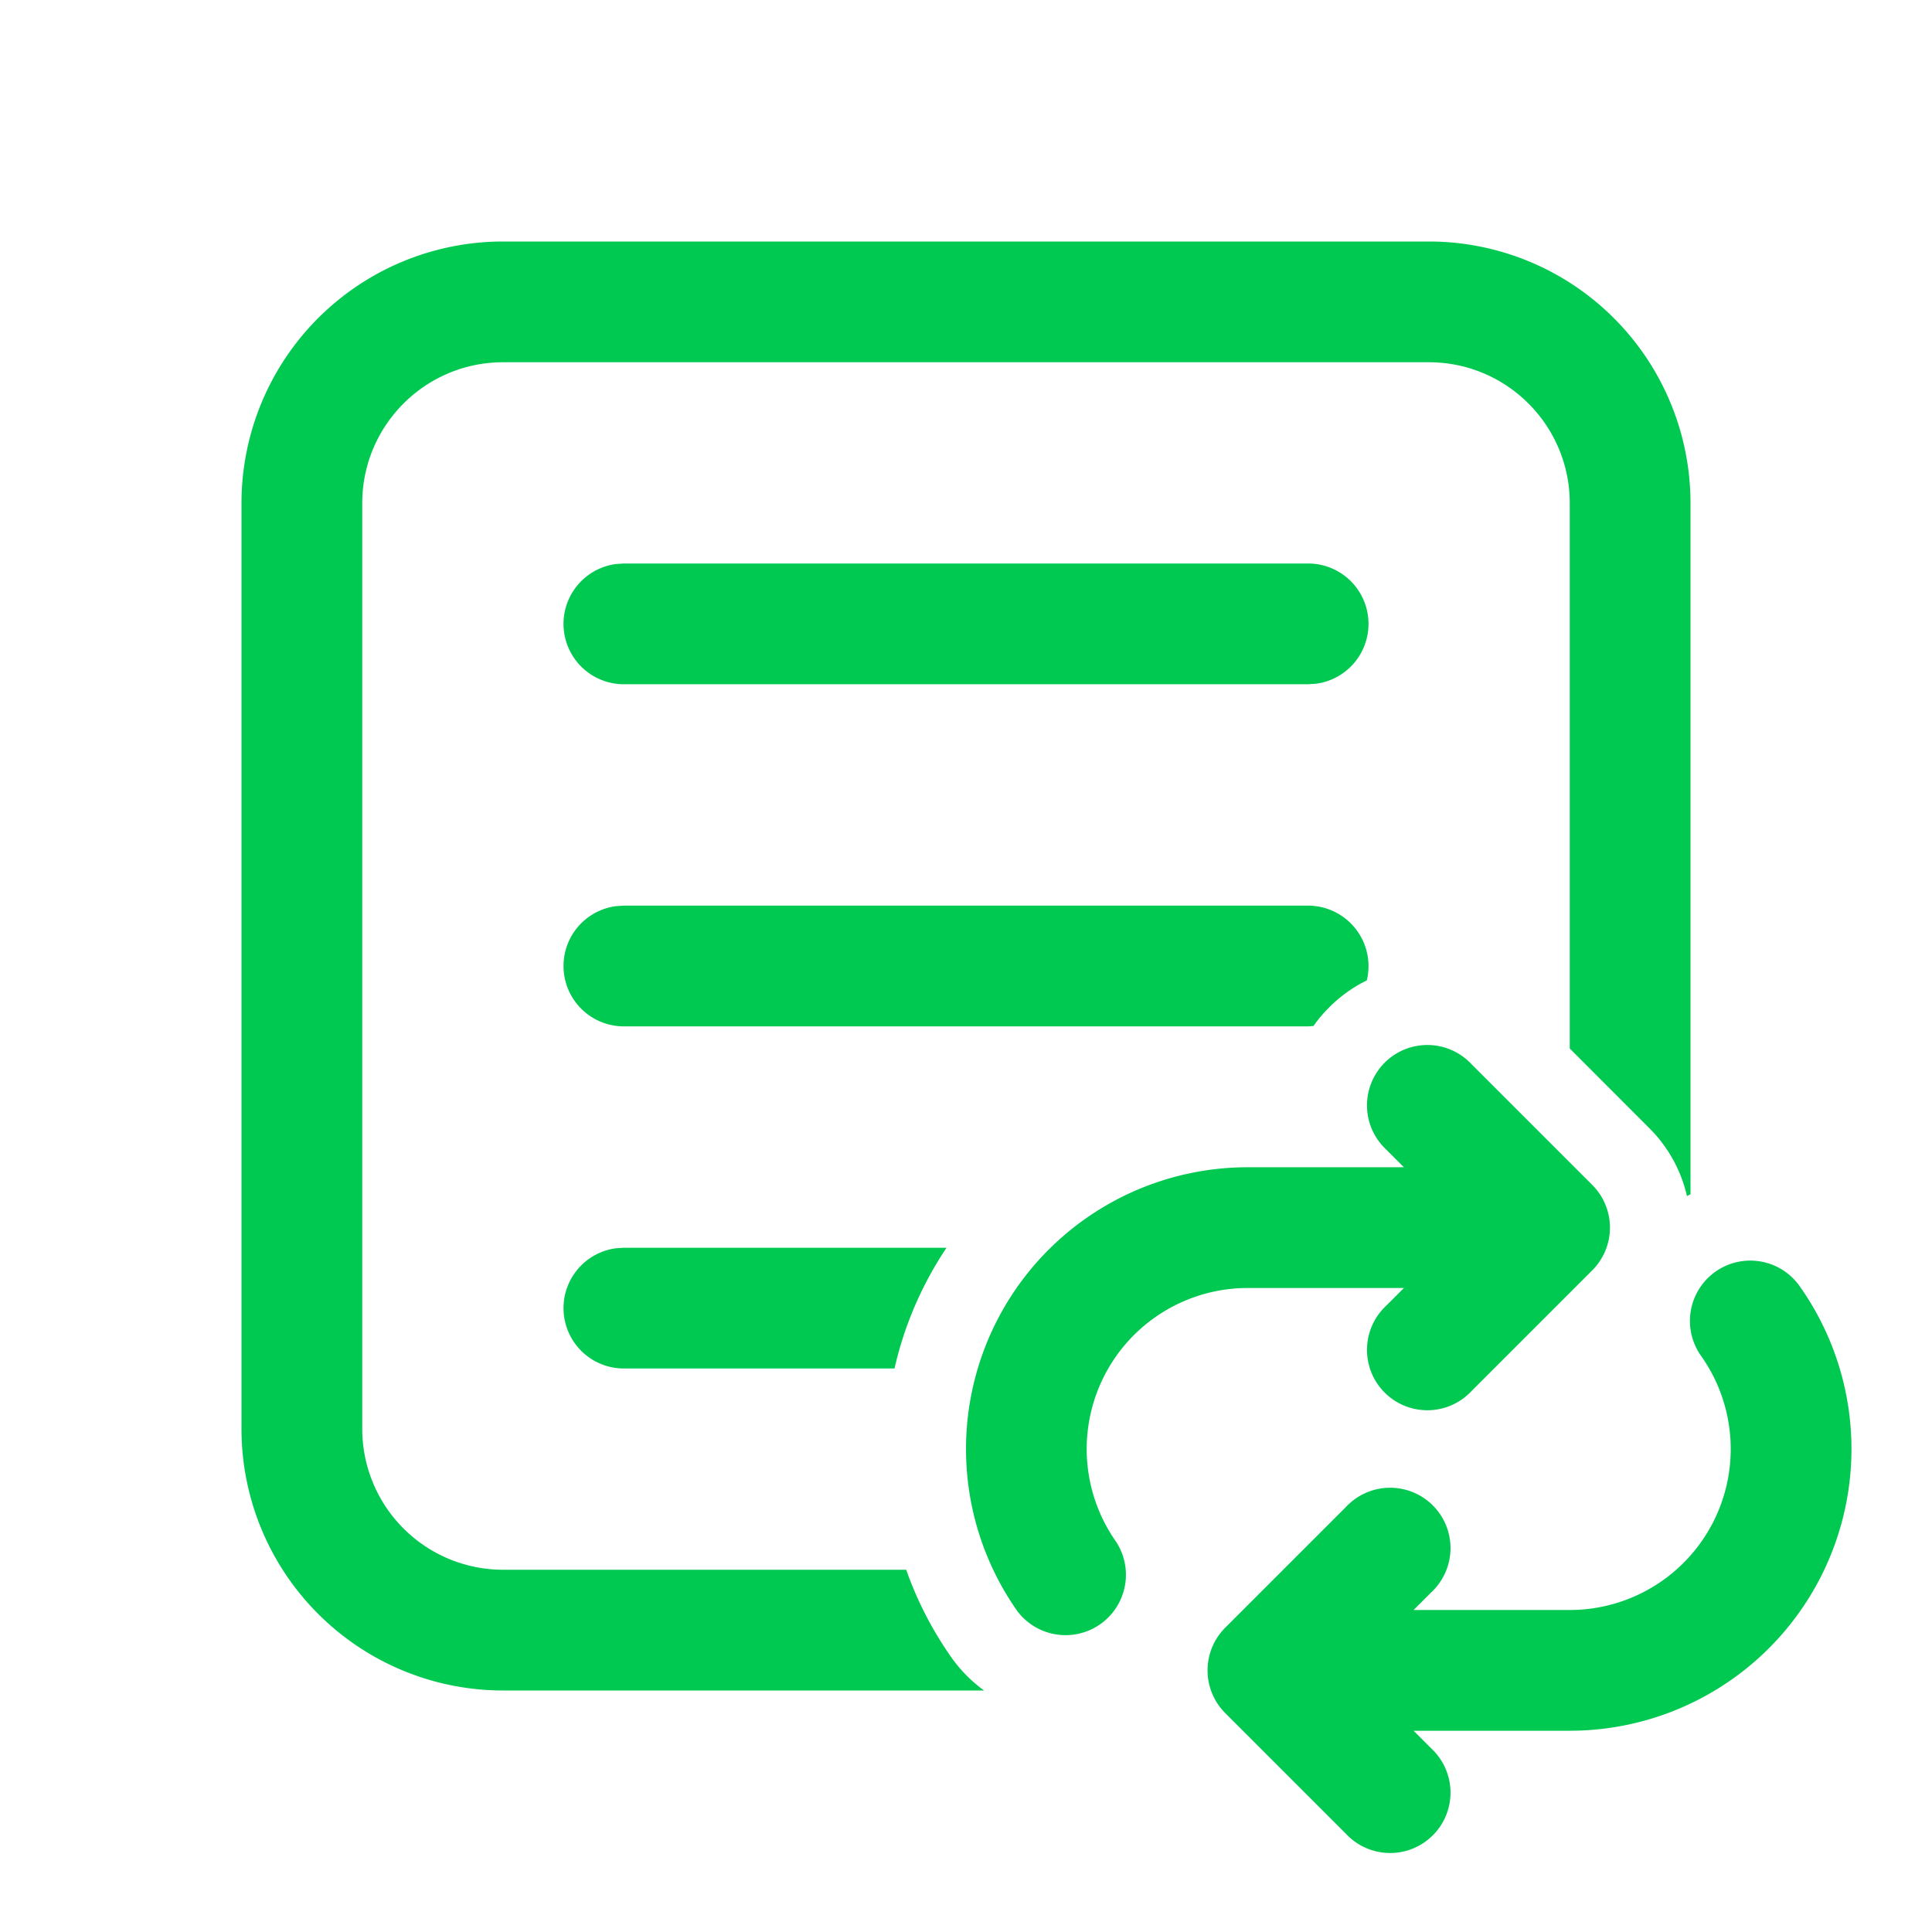 <svg xmlns="http://www.w3.org/2000/svg" viewBox="0 0 24 24"><path fill="#00c951" d="m20.956 14.858l.044-.022V6.25A3.25 3.25 0 0 0 17.75 3H6.25A3.25 3.25 0 0 0 3 6.25v11.5A3.25 3.25 0 0 0 6.25 21h5.974a1.8 1.8 0 0 1-.405-.41a4.5 4.5 0 0 1-.562-1.09H6.25a1.75 1.75 0 0 1-1.75-1.75V6.25c0-.966.784-1.75 1.75-1.75h11.5c.966 0 1.75.784 1.75 1.75v6.775l.987.988c.242.24.398.535.469.845M11.112 17c.123-.544.345-1.05.646-1.5H7.75l-.102.007A.75.75 0 0 0 7.75 17zm5.4-4.487q.212-.21.467-.334a.752.752 0 0 0-.729-.929h-8.5l-.102.007a.75.75 0 0 0 .102 1.493h8.5l.067-.005q.085-.123.196-.232M17 7.75a.75.75 0 0 1-.648.743l-.102.007h-8.5a.75.75 0 0 1-.102-1.493L7.75 7h8.5a.75.75 0 0 1 .75.75m2.78 6.97l-1.5-1.5a.75.75 0 1 0-1.06 1.06l.22.22H15.5a3.5 3.5 0 0 0-2.863 5.513a.75.75 0 0 0 1.226-.863A2 2 0 0 1 15.5 16h1.94l-.22.22a.75.75 0 1 0 1.06 1.06l1.5-1.5a.75.75 0 0 0 0-1.06m2.582 1.266a.75.75 0 1 0-1.226.864A2 2 0 0 1 19.5 20h-1.94l.22-.22a.75.75 0 1 0-1.06-1.06l-1.5 1.5a.75.75 0 0 0 0 1.06l1.5 1.5a.75.75 0 1 0 1.06-1.06l-.22-.22h1.94a3.5 3.5 0 0 0 2.862-5.514"/></svg>